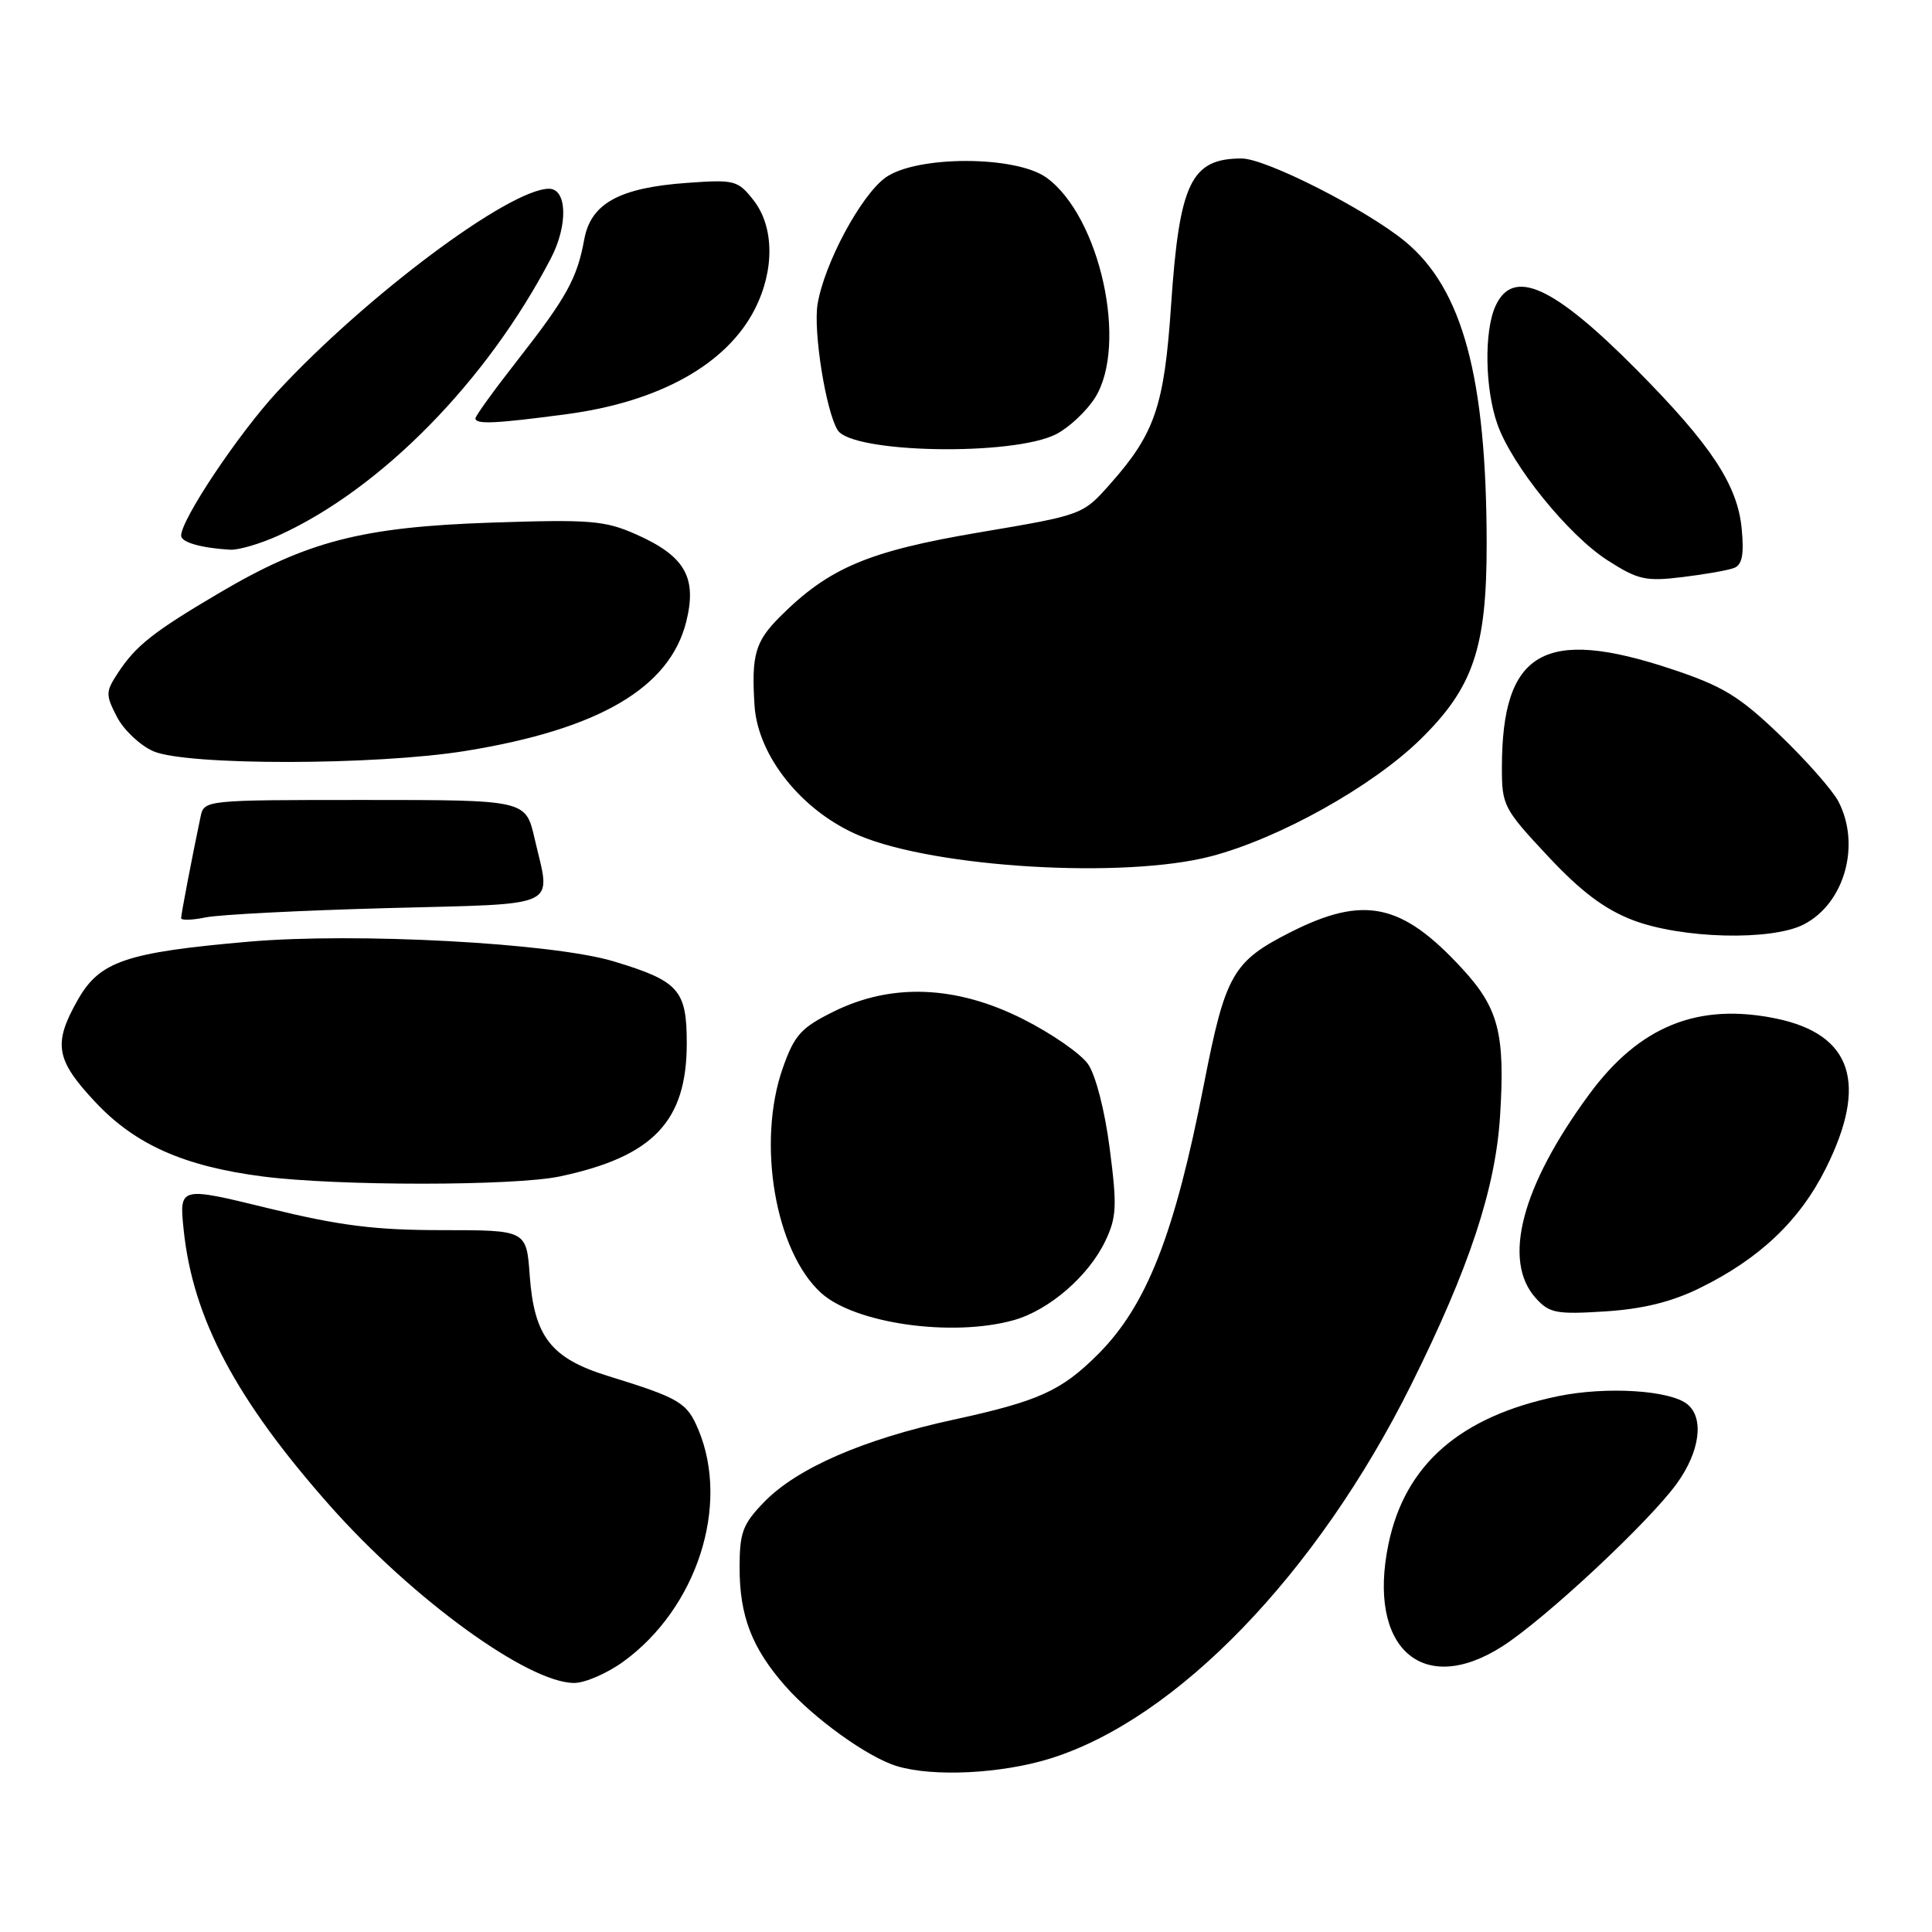 <?xml version="1.0" encoding="UTF-8" standalone="no"?>
<!DOCTYPE svg PUBLIC "-//W3C//DTD SVG 1.1//EN" "http://www.w3.org/Graphics/SVG/1.1/DTD/svg11.dtd" >
<svg xmlns="http://www.w3.org/2000/svg" xmlns:xlink="http://www.w3.org/1999/xlink" version="1.1" viewBox="0 0 256 256">
 <g >
 <path fill="currentColor"
d=" M 139.14 233.02 C 155.90 227.82 174.50 208.56 186.98 183.50 C 194.69 168.01 198.17 157.50 198.77 147.82 C 199.45 136.96 198.57 133.57 193.73 128.33 C 185.75 119.66 180.73 118.60 171.00 123.52 C 163.34 127.40 162.37 129.11 159.53 143.65 C 155.65 163.55 151.95 172.99 145.48 179.46 C 140.63 184.30 137.64 185.66 126.32 188.12 C 114.40 190.71 105.60 194.54 101.25 199.03 C 98.41 201.96 98.00 203.05 98.00 207.72 C 98.00 214.13 99.63 218.37 104.03 223.38 C 107.83 227.71 115.01 232.87 118.84 234.02 C 123.65 235.48 132.68 235.03 139.14 233.02 Z  M 82.60 220.17 C 92.33 213.11 96.74 199.51 92.55 189.47 C 91.03 185.83 90.11 185.28 80.58 182.33 C 73.01 179.99 70.78 177.13 70.19 169.01 C 69.76 163.00 69.76 163.00 58.61 163.00 C 49.71 163.00 45.06 162.42 35.60 160.11 C 23.74 157.21 23.74 157.21 24.34 163.00 C 25.57 174.72 31.27 185.46 43.73 199.53 C 54.70 211.90 69.99 223.00 76.08 223.00 C 77.52 223.00 80.45 221.73 82.60 220.17 Z  M 199.05 218.16 C 204.68 214.57 218.45 201.73 222.17 196.60 C 225.23 192.39 225.84 187.94 223.61 186.09 C 221.35 184.21 212.87 183.68 206.46 185.00 C 193.48 187.68 186.17 194.06 183.98 204.59 C 181.13 218.32 188.46 224.92 199.05 218.16 Z  M 134.28 174.94 C 139.00 173.63 144.25 169.09 146.47 164.42 C 147.96 161.29 148.03 159.78 147.04 152.17 C 146.40 147.17 145.18 142.44 144.17 141.00 C 143.21 139.62 139.34 136.94 135.57 135.04 C 126.71 130.57 118.16 130.23 110.46 134.04 C 106.14 136.18 105.27 137.14 103.73 141.50 C 100.25 151.37 102.71 165.81 108.81 171.33 C 113.29 175.38 126.14 177.20 134.28 174.94 Z  M 225.20 170.69 C 233.13 166.81 238.47 161.75 241.93 154.82 C 247.56 143.56 245.41 137.06 235.38 134.97 C 225.00 132.82 217.23 135.96 210.58 145.00 C 201.60 157.20 199.02 167.04 203.50 172.01 C 205.30 174.00 206.22 174.18 212.67 173.77 C 217.67 173.45 221.47 172.52 225.20 170.69 Z  M 74.20 155.88 C 86.54 153.26 90.99 148.60 91.00 138.27 C 91.00 131.16 89.97 130.00 81.30 127.38 C 73.22 124.95 47.13 123.54 32.92 124.78 C 16.66 126.20 13.19 127.38 10.30 132.50 C 7.01 138.30 7.37 140.42 12.61 146.01 C 17.89 151.66 24.37 154.54 34.82 155.89 C 44.75 157.17 68.14 157.16 74.20 155.88 Z  M 239.03 122.48 C 244.41 119.70 246.59 111.96 243.60 106.20 C 242.83 104.72 239.34 100.76 235.85 97.41 C 230.46 92.24 228.29 90.92 221.50 88.66 C 204.60 83.04 199.02 86.28 199.01 101.71 C 199.00 106.72 199.25 107.19 205.08 113.42 C 209.46 118.11 212.59 120.47 216.33 121.91 C 222.79 124.39 234.76 124.70 239.03 122.48 Z  M 51.25 120.33 C 74.70 119.70 73.00 120.50 70.83 111.08 C 69.66 106.00 69.66 106.00 48.35 106.00 C 27.06 106.00 27.04 106.00 26.57 108.25 C 25.46 113.52 24.00 121.14 24.00 121.66 C 24.00 121.97 25.46 121.93 27.25 121.56 C 29.04 121.19 39.84 120.64 51.25 120.33 Z  M 160.44 113.47 C 169.43 111.13 181.78 104.25 188.16 98.02 C 195.21 91.14 197.00 85.87 196.99 72.07 C 196.97 50.02 193.81 38.29 186.19 32.00 C 181.04 27.76 167.73 21.00 164.53 21.00 C 157.81 21.00 156.27 24.21 155.17 40.50 C 154.27 53.80 153.02 57.46 147.12 64.11 C 143.47 68.23 143.47 68.23 129.79 70.54 C 115.06 73.03 109.83 75.24 103.35 81.72 C 100.06 85.01 99.55 86.80 99.98 93.50 C 100.42 100.24 106.35 107.58 113.91 110.74 C 124.11 115.00 148.97 116.46 160.44 113.47 Z  M 61.70 99.50 C 79.35 96.64 88.71 91.16 90.92 82.42 C 92.40 76.51 90.77 73.67 84.25 70.79 C 80.13 68.97 78.20 68.81 65.09 69.25 C 47.95 69.83 40.67 71.71 29.00 78.60 C 20.29 83.74 18.00 85.55 15.61 89.19 C 13.99 91.67 13.98 92.06 15.50 95.00 C 16.40 96.73 18.56 98.77 20.31 99.54 C 24.73 101.46 49.78 101.43 61.70 99.50 Z  M 229.77 75.26 C 230.85 74.84 231.11 73.50 230.78 70.02 C 230.22 64.25 226.74 58.97 216.96 49.09 C 205.83 37.85 200.49 35.43 198.16 40.55 C 196.63 43.91 196.76 51.58 198.43 56.26 C 200.39 61.74 207.82 70.91 213.00 74.24 C 217.04 76.83 218.06 77.06 222.91 76.47 C 225.88 76.11 228.97 75.57 229.77 75.26 Z  M 36.90 70.96 C 50.48 64.80 64.51 50.53 72.99 34.24 C 75.29 29.84 75.15 24.99 72.73 25.01 C 67.45 25.05 48.49 39.22 36.74 51.91 C 31.59 57.48 24.00 68.84 24.00 70.98 C 24.00 71.86 26.69 72.62 30.50 72.84 C 31.60 72.90 34.48 72.06 36.90 70.96 Z  M 139.97 57.52 C 141.68 56.63 143.99 54.46 145.10 52.70 C 149.50 45.68 145.76 28.70 138.68 23.55 C 134.60 20.59 121.41 20.59 117.32 23.54 C 114.05 25.92 109.21 34.95 108.33 40.32 C 107.75 43.93 109.43 54.46 110.99 56.99 C 112.90 60.07 134.27 60.46 139.97 57.52 Z  M 75.09 54.88 C 87.38 53.24 96.29 48.27 100.01 40.98 C 102.66 35.78 102.59 30.02 99.83 26.51 C 97.77 23.89 97.33 23.78 91.07 24.23 C 82.06 24.87 78.28 26.95 77.41 31.75 C 76.48 36.87 75.07 39.43 68.58 47.72 C 65.51 51.64 63.00 55.11 63.00 55.43 C 63.00 56.26 65.63 56.14 75.09 54.88 Z "/>
</g>
</svg>